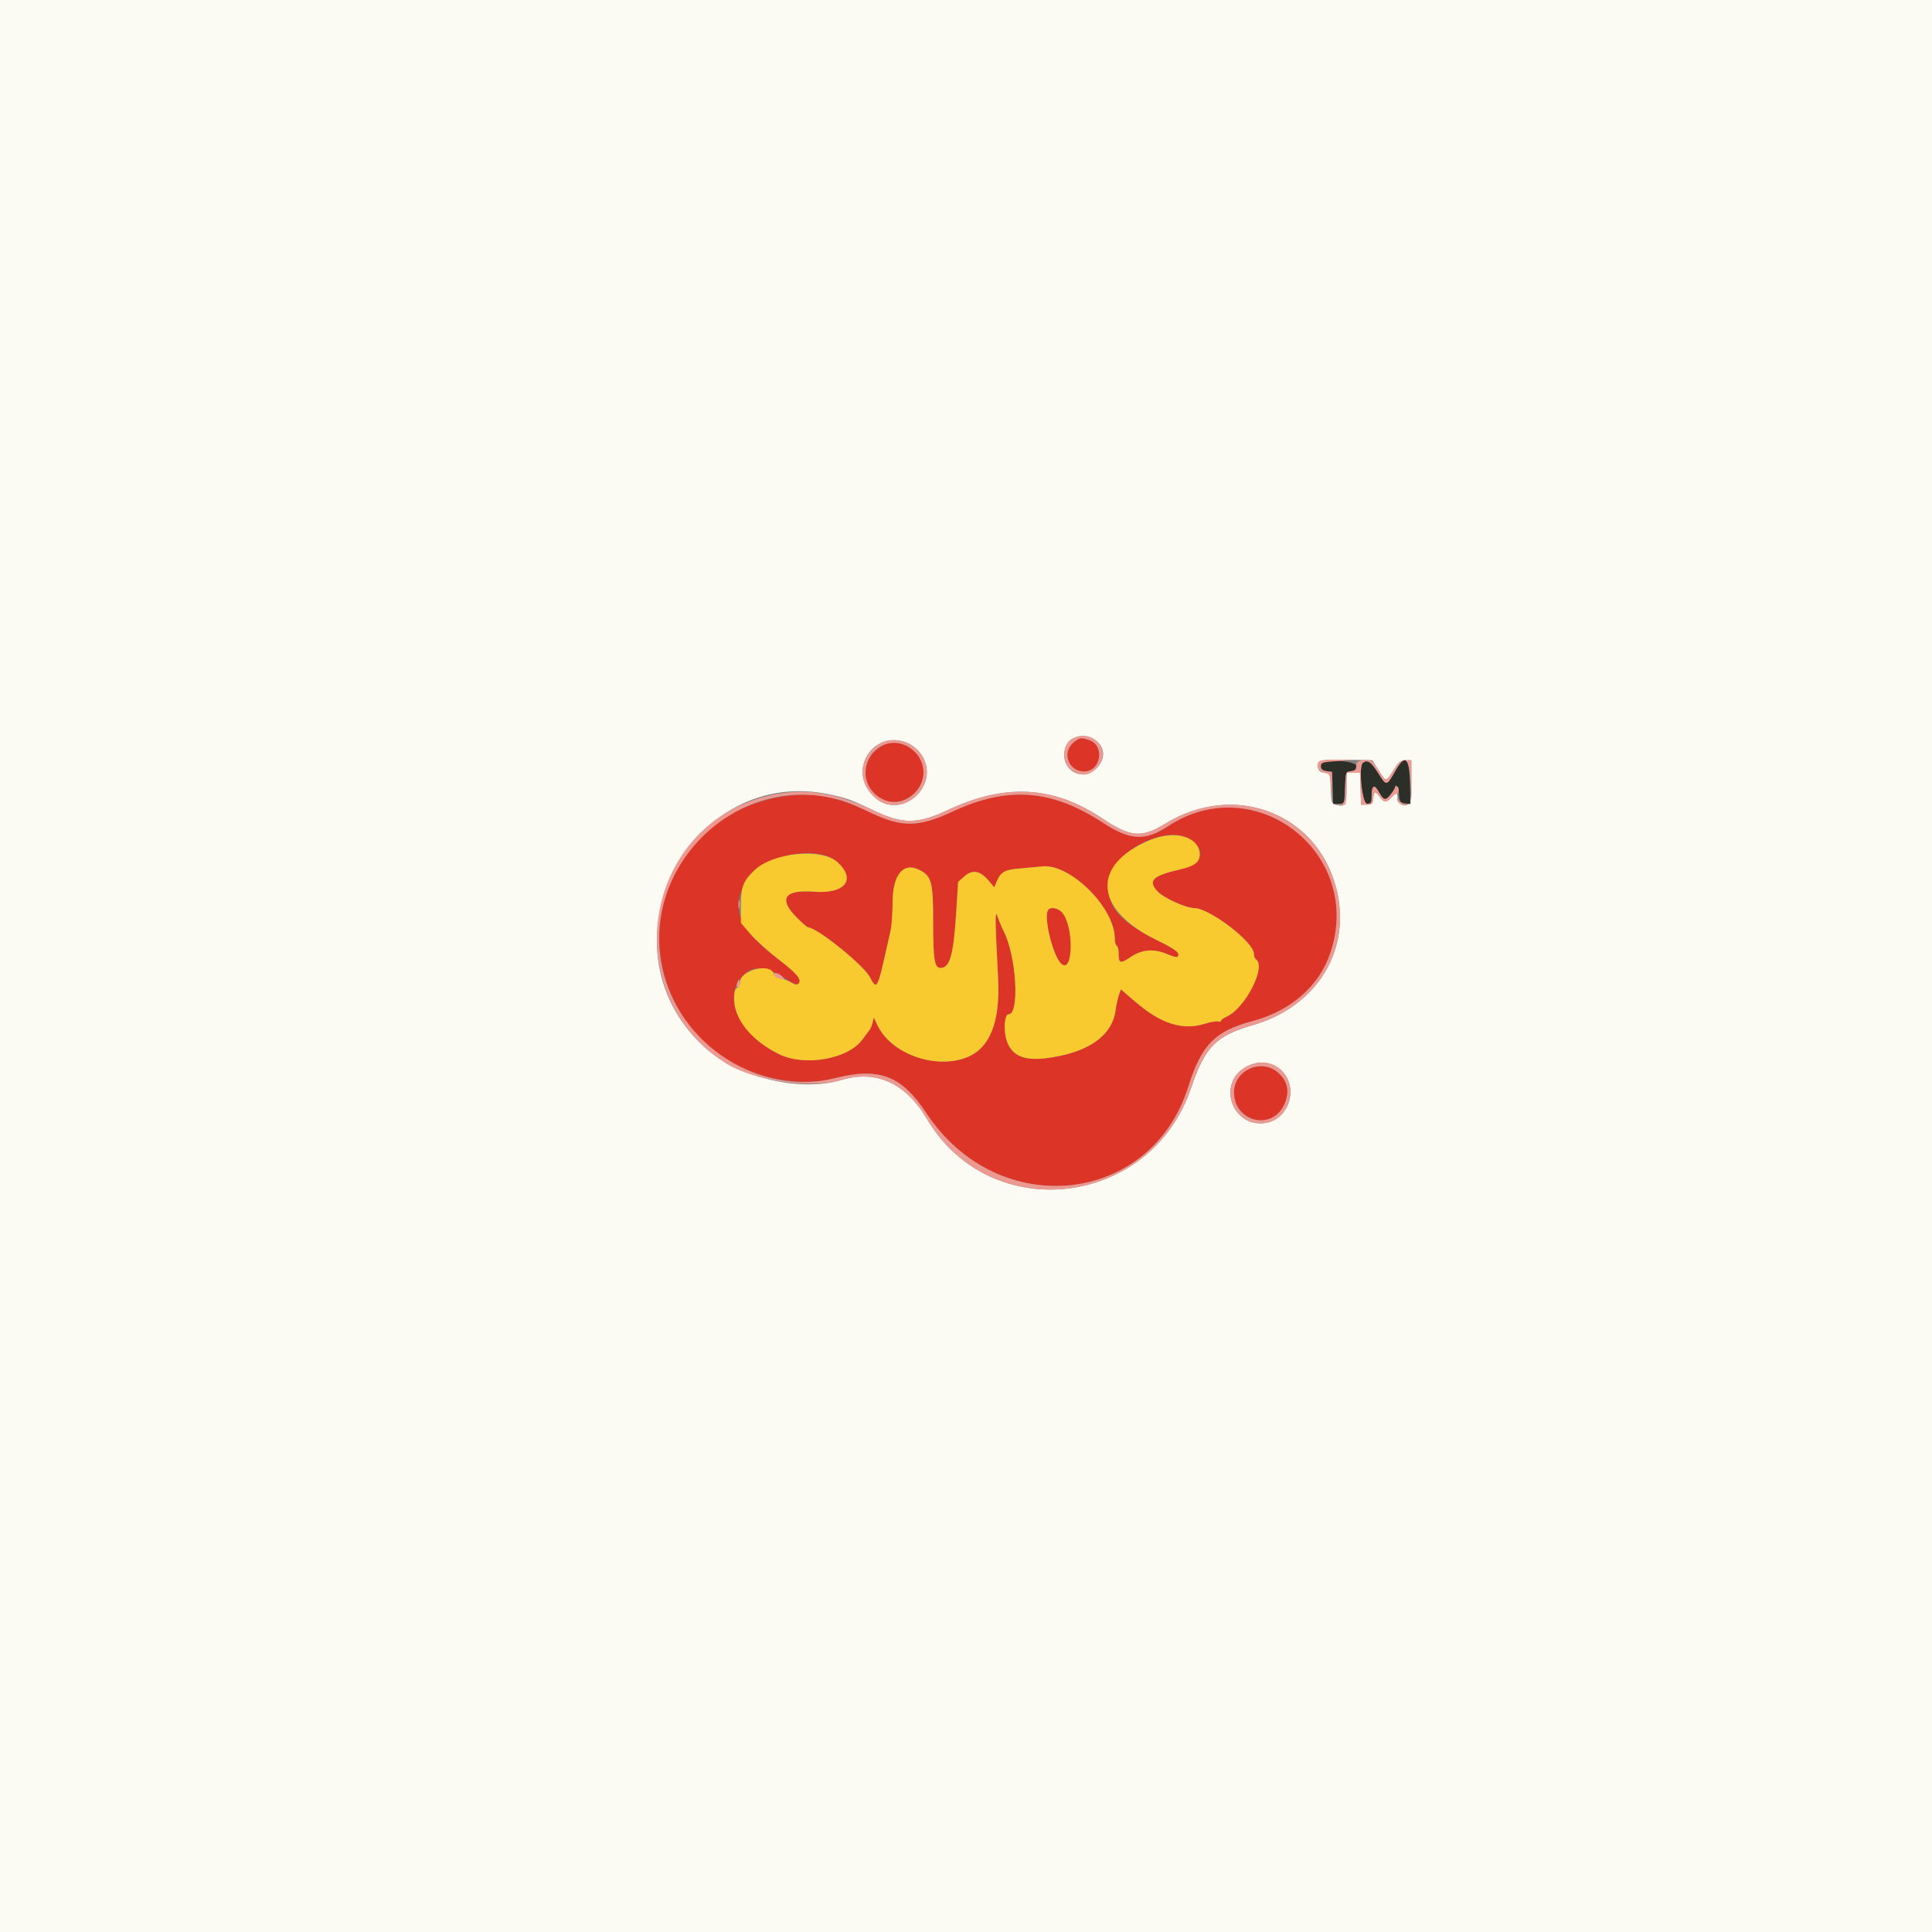 <svg id="svg" version="1.1" xmlns="http://www.w3.org/2000/svg" xmlns:xlink="http://www.w3.org/1999/xlink" width="400" height="400" viewBox="0, 0, 400,400"><rect x="0" y="0" width="400" height="400" fill="#808080" stroke="none"/><g id="svgg"><path id="path0" d="M222.287 153.702 C 219.748 155.751,221.179 159.733,224.455 159.733 C 227.923 159.733,228.825 154.384,225.549 153.242 C 223.814 152.637,223.562 152.673,222.287 153.702 M183.001 154.211 C 178.212 156.785,177.814 162.489,182.232 165.220 C 187.112 168.236,193.260 162.344,190.600 157.201 C 189.180 154.454,185.351 152.947,183.001 154.211 M163.000 164.773 C 139.185 167.827,128.401 194.516,143.418 213.237 C 150.030 221.481,162.658 225.789,172.755 223.245 C 182.035 220.908,186.631 222.655,191.812 230.493 C 206.608 252.875,238.265 249.667,246.021 225.000 C 248.736 216.363,251.548 213.472,259.200 211.448 C 267.266 209.315,273.163 204.152,275.474 197.200 C 282.327 176.581,259.902 159.177,241.800 171.066 C 237.066 174.175,233.989 174.009,228.364 170.342 C 217.663 163.364,208.609 162.705,197.116 168.066 C 190.226 171.280,186.745 171.329,180.362 168.301 C 173.334 164.968,168.748 164.036,163.000 164.773 M245.720 173.443 C 249.922 175.555,249.253 178.871,244.400 179.984 C 238.610 181.313,237.570 182.321,239.669 184.571 C 240.912 185.903,245.515 188.000,247.195 188.000 C 250.377 188.000,259.600 195.022,259.600 197.445 C 259.600 197.944,259.780 198.464,260.000 198.600 C 262.286 200.013,257.823 208.772,253.942 210.490 C 253.314 210.768,252.800 211.151,252.800 211.340 C 252.800 211.530,252.549 211.589,252.242 211.472 C 251.936 211.354,250.631 211.583,249.342 211.981 C 244.820 213.377,240.354 211.959,235.133 207.470 L 232.067 204.833 231.643 206.049 C 231.410 206.718,231.103 208.138,230.962 209.206 C 230.342 213.873,226.341 217.148,219.482 218.602 C 212.720 220.035,209.495 219.057,208.363 215.230 C 207.726 213.079,207.996 210.000,208.820 210.000 C 211.149 210.000,210.434 197.894,207.805 192.810 C 207.423 192.071,206.866 190.732,206.567 189.834 C 205.974 188.054,205.985 189.775,206.645 202.535 C 207.116 211.636,204.947 217.064,200.092 218.940 C 193.574 221.458,184.440 218.146,181.670 212.260 L 180.920 210.667 180.644 211.768 C 180.492 212.373,180.188 213.078,179.970 213.334 C 179.751 213.590,179.136 214.410,178.603 215.155 C 175.638 219.300,166.545 220.894,161.192 218.206 C 152.861 214.023,149.484 206.529,153.862 201.940 C 155.946 199.755,158.857 200.068,163.131 202.937 C 164.310 203.728,164.992 203.968,165.271 203.689 C 166.093 202.867,165.081 201.591,161.374 198.780 C 153.135 192.533,151.421 188.750,154.153 182.843 C 156.704 177.329,169.009 174.540,173.367 178.489 C 177.356 182.104,174.970 185.118,168.518 184.616 C 162.428 184.143,161.107 186.061,164.886 189.887 C 166.034 191.049,167.115 192.000,167.290 192.000 C 169.095 192.000,178.743 199.749,180.084 202.275 C 181.157 204.299,181.365 204.370,181.913 202.900 C 182.297 201.872,182.522 200.975,183.547 196.400 C 183.769 195.410,184.142 193.755,184.375 192.723 C 184.609 191.690,184.800 189.062,184.800 186.882 C 184.800 181.172,186.949 178.474,190.238 180.056 C 192.875 181.324,193.200 182.507,193.200 190.833 C 193.200 198.687,193.474 200.400,194.728 200.400 C 196.672 200.400,197.418 197.738,197.978 188.800 L 198.366 182.600 199.634 181.460 C 201.293 179.969,202.907 180.230,204.626 182.268 L 205.853 183.721 206.363 182.490 C 207.151 180.586,207.985 180.089,210.800 179.842 C 212.230 179.717,214.496 179.506,215.836 179.375 C 221.619 178.807,230.800 187.951,230.800 194.279 C 230.800 194.980,230.980 195.664,231.200 195.800 C 231.420 195.936,231.600 196.562,231.600 197.191 C 231.600 199.507,231.890 199.620,234.066 198.156 C 236.466 196.541,238.896 196.355,241.730 197.570 C 242.718 197.994,243.633 198.234,243.763 198.103 C 244.491 197.376,243.546 196.615,239.406 194.594 C 230.891 190.438,228.152 186.372,230.106 180.789 C 231.917 175.614,241.276 171.211,245.720 173.443 M216.980 188.433 C 216.019 189.988,218.074 198.177,219.779 199.585 C 222.251 201.627,222.341 191.626,219.875 188.900 C 219.019 187.954,217.434 187.698,216.980 188.433 M258.122 221.582 C 254.582 223.741,254.533 228.658,258.028 230.971 C 263.782 234.779,269.776 226.598,264.576 222.033 C 262.856 220.523,260.168 220.335,258.122 221.582 " stroke="none" fill="#dd3428" fill-rule="evenodd"></path><path id="path1" d="M0.000 200.000 L 0.000 400.000 200.000 400.000 L 400.000 400.000 400.000 200.000 L 400.000 0.000 200.000 0.000 L 0.000 0.000 0.000 200.000 M226.126 152.847 C 228.740 154.183,229.146 156.934,227.040 159.040 C 223.888 162.192,219.161 159.078,220.603 154.800 C 221.321 152.668,223.956 151.737,226.126 152.847 M187.892 153.819 C 188.721 154.159,189.887 155.077,190.482 155.859 C 195.367 162.283,186.456 170.456,180.768 164.768 C 175.389 159.389,180.884 150.944,187.892 153.819 M285.502 159.586 C 287.067 162.032,286.820 162.089,288.933 158.800 C 289.628 157.718,290.101 157.400,291.016 157.400 L 292.200 157.400 292.200 161.756 C 292.200 165.470,292.097 166.178,291.500 166.554 C 290.615 167.112,289.418 166.441,289.359 165.354 C 289.282 163.919,289.196 163.888,288.219 164.942 C 287.004 166.253,286.663 166.260,285.671 165.000 C 284.648 163.699,284.476 163.737,284.325 165.300 C 284.214 166.450,284.061 166.600,283.000 166.600 L 281.800 166.600 281.684 163.300 L 281.568 160.000 280.184 160.000 L 278.800 160.000 278.800 163.213 C 278.800 166.690,278.526 167.119,276.616 166.640 C 275.692 166.408,275.627 166.208,275.517 163.299 C 275.400 160.207,275.400 160.206,274.200 160.000 C 273.315 159.849,272.965 159.545,272.865 158.843 C 272.657 157.378,273.399 157.189,278.949 157.294 L 284.097 157.390 285.502 159.586 M172.400 164.612 C 175.561 165.343,176.362 165.645,181.200 167.941 C 186.933 170.661,190.057 170.616,196.200 167.728 C 208.088 162.138,218.123 162.675,228.200 169.439 C 234.022 173.348,236.375 173.548,241.238 170.550 C 255.380 161.830,272.473 168.180,276.597 183.686 C 279.991 196.447,272.808 208.370,259.400 212.232 C 251.758 214.433,249.451 216.775,246.618 225.202 C 238.289 249.985,205.071 253.913,191.920 231.670 C 187.521 224.229,181.398 221.441,174.200 223.600 C 165.488 226.214,152.501 223.017,145.598 216.559 C 123.348 195.747,142.925 157.804,172.400 164.612 M264.233 220.820 C 269.505 224.079,267.203 232.520,261.026 232.580 C 254.876 232.640,252.366 224.433,257.532 221.157 C 259.780 219.731,262.268 219.606,264.233 220.820 " stroke="none" fill="#fbfbf3" fill-rule="evenodd"></path><path id="path2" d="M237.939 173.991 C 225.857 179.110,226.511 188.301,239.406 194.594 C 243.546 196.615,244.491 197.376,243.763 198.103 C 243.633 198.234,242.718 197.994,241.730 197.570 C 238.896 196.355,236.466 196.541,234.066 198.156 C 231.890 199.620,231.600 199.507,231.600 197.191 C 231.600 196.562,231.420 195.936,231.200 195.800 C 230.980 195.664,230.800 194.980,230.800 194.279 C 230.800 187.951,221.619 178.807,215.836 179.375 C 214.496 179.506,212.230 179.717,210.800 179.842 C 207.985 180.089,207.151 180.586,206.363 182.490 L 205.853 183.721 204.626 182.268 C 202.907 180.230,201.293 179.969,199.634 181.460 L 198.366 182.600 197.978 188.800 C 197.418 197.738,196.672 200.400,194.728 200.400 C 193.474 200.400,193.200 198.687,193.200 190.833 C 193.200 182.507,192.875 181.324,190.238 180.056 C 186.949 178.474,184.800 181.172,184.800 186.882 C 184.800 189.062,184.609 191.690,184.375 192.723 C 184.142 193.755,183.769 195.410,183.547 196.400 C 181.652 204.859,181.548 205.035,180.084 202.275 C 178.743 199.749,169.095 192.000,167.290 192.000 C 167.115 192.000,166.034 191.049,164.886 189.887 C 161.107 186.061,162.428 184.143,168.518 184.616 C 174.970 185.118,177.356 182.104,173.367 178.489 C 170.076 175.507,160.022 176.506,156.163 180.199 C 153.857 182.406,153.400 183.605,153.400 187.457 L 153.400 191.113 155.440 193.451 C 156.563 194.736,159.169 197.083,161.232 198.666 C 165.052 201.597,166.092 202.868,165.310 203.650 C 165.011 203.949,164.607 203.898,163.943 203.477 C 163.424 203.148,162.423 202.758,161.718 202.611 C 160.989 202.460,160.336 202.029,160.204 201.612 C 159.454 199.250,153.200 200.871,153.200 203.427 C 153.200 203.915,152.930 204.418,152.600 204.545 C 152.176 204.707,152.000 205.368,152.000 206.795 C 152.000 211.019,155.479 215.338,161.192 218.206 C 166.545 220.894,175.638 219.300,178.603 215.155 C 179.136 214.410,179.751 213.590,179.970 213.334 C 180.188 213.078,180.492 212.373,180.644 211.768 L 180.920 210.667 181.670 212.260 C 184.440 218.146,193.574 221.458,200.092 218.940 C 204.947 217.064,207.116 211.636,206.645 202.535 C 205.985 189.775,205.974 188.054,206.567 189.834 C 206.866 190.732,207.423 192.071,207.805 192.810 C 210.434 197.894,211.149 210.000,208.820 210.000 C 207.996 210.000,207.726 213.079,208.363 215.230 C 209.495 219.057,212.720 220.035,219.482 218.602 C 226.341 217.148,230.342 213.873,230.962 209.206 C 231.103 208.138,231.410 206.718,231.643 206.049 L 232.067 204.833 235.133 207.470 C 240.354 211.959,244.820 213.377,249.342 211.981 C 250.631 211.583,251.936 211.354,252.242 211.472 C 252.549 211.589,252.800 211.530,252.800 211.340 C 252.800 211.151,253.314 210.768,253.942 210.490 C 257.823 208.772,262.286 200.013,260.000 198.600 C 259.780 198.464,259.600 197.944,259.600 197.445 C 259.600 195.022,250.377 188.000,247.195 188.000 C 245.515 188.000,240.912 185.903,239.669 184.571 C 237.570 182.321,238.610 181.313,244.400 179.984 C 247.304 179.318,248.374 178.515,248.379 177.000 C 248.390 173.206,243.272 171.731,237.939 173.991 M219.875 188.900 C 222.341 191.626,222.251 201.627,219.779 199.585 C 218.074 198.177,216.019 189.988,216.980 188.433 C 217.434 187.698,219.019 187.954,219.875 188.900 " stroke="none" fill="#f9ca30" fill-rule="evenodd"></path><path id="path3" d="M273.422 157.964 C 272.991 158.661,273.675 159.554,274.734 159.677 C 275.782 159.798,275.802 159.857,275.916 163.100 L 276.032 166.400 277.200 166.400 L 278.368 166.400 278.484 163.100 C 278.599 159.830,278.610 159.799,279.700 159.673 C 280.564 159.574,280.800 159.338,280.800 158.573 C 280.800 157.554,274.022 156.994,273.422 157.964 M282.194 157.906 C 281.213 158.616,281.986 166.400,283.037 166.400 C 283.914 166.400,284.000 166.237,284.000 164.567 C 284.000 162.646,284.546 162.344,285.371 163.807 C 286.451 165.720,286.842 165.842,287.851 164.581 C 288.371 163.932,288.797 163.265,288.798 163.100 C 288.806 161.917,289.579 163.148,289.677 164.500 C 289.787 166.027,289.913 166.213,290.914 166.328 L 292.028 166.456 291.914 162.128 C 291.770 156.642,290.911 155.998,288.780 159.775 C 287.086 162.775,287.039 162.778,285.313 160.016 C 283.887 157.735,283.134 157.226,282.194 157.906 " stroke="none" fill="#2c2e28" fill-rule="evenodd"></path><path id="path4" d="M222.037 152.906 C 219.751 154.079,219.799 158.201,222.115 159.614 C 224.045 160.790,225.454 160.626,227.040 159.040 C 230.447 155.633,226.398 150.668,222.037 152.906 M225.549 153.242 C 228.825 154.384,227.923 159.733,224.455 159.733 C 221.179 159.733,219.748 155.751,222.287 153.702 C 223.562 152.673,223.814 152.637,225.549 153.242 M182.165 153.956 C 177.976 156.510,177.351 161.351,180.768 164.768 C 186.456 170.456,195.367 162.283,190.482 155.859 C 188.569 153.344,184.642 152.446,182.165 153.956 M188.687 155.039 C 192.595 158.020,191.797 163.715,187.200 165.648 C 183.552 167.182,179.200 164.127,179.200 160.033 C 179.200 154.893,184.700 151.998,188.687 155.039 M273.265 157.551 C 272.272 158.181,272.881 159.774,274.200 160.000 C 275.391 160.203,275.402 160.228,275.636 163.402 L 275.871 166.600 275.836 163.200 L 275.800 159.800 274.700 159.673 C 274.095 159.604,273.573 159.379,273.540 159.173 C 273.329 157.863,273.475 157.795,277.000 157.576 L 280.600 157.351 277.200 157.282 C 275.330 157.244,273.559 157.365,273.265 157.551 M281.700 157.482 C 281.069 157.604,280.800 157.939,280.800 158.601 C 280.800 159.335,280.554 159.575,279.700 159.673 C 278.611 159.799,278.599 159.832,278.484 163.075 C 278.371 166.289,278.348 166.353,277.284 166.533 C 276.283 166.702,276.292 166.711,277.400 166.658 L 278.600 166.600 278.716 163.300 L 278.832 160.000 280.200 160.000 L 281.568 160.000 281.684 163.300 L 281.800 166.600 283.000 166.600 C 284.061 166.600,284.214 166.450,284.325 165.300 C 284.476 163.737,284.648 163.699,285.671 165.000 C 286.639 166.229,286.957 166.243,288.100 165.100 C 288.595 164.605,289.135 164.245,289.300 164.300 C 289.465 164.355,289.600 164.040,289.600 163.600 C 289.600 163.160,289.420 162.800,289.200 162.800 C 288.980 162.800,288.799 162.935,288.798 163.100 C 288.797 163.265,288.371 163.932,287.851 164.581 C 286.842 165.842,286.451 165.720,285.371 163.807 C 284.546 162.344,284.000 162.646,284.000 164.567 C 284.000 166.237,283.914 166.400,283.037 166.400 C 281.986 166.400,281.213 158.616,282.194 157.906 C 283.134 157.226,283.887 157.735,285.313 160.016 C 287.039 162.778,287.086 162.775,288.780 159.775 C 290.874 156.063,291.738 156.654,292.029 162.000 L 292.258 166.200 292.229 161.800 L 292.200 157.400 291.016 157.400 C 290.101 157.400,289.628 157.718,288.933 158.800 C 286.817 162.093,287.073 162.042,285.441 159.491 C 283.988 157.219,283.744 157.089,281.700 157.482 M159.800 164.586 C 133.413 170.165,127.244 205.261,150.059 220.007 C 155.860 223.756,167.770 225.529,174.200 223.600 C 181.398 221.441,187.521 224.229,191.920 231.670 C 205.071 253.913,238.289 249.985,246.618 225.202 C 249.451 216.775,251.758 214.433,259.400 212.232 C 272.808 208.370,279.991 196.447,276.597 183.686 C 272.473 168.180,255.380 161.830,241.238 170.550 C 236.375 173.548,234.022 173.348,228.200 169.439 C 218.123 162.675,208.088 162.138,196.200 167.728 C 190.057 170.616,186.933 170.661,181.200 167.941 C 173.014 164.057,166.862 163.093,159.800 164.586 M172.400 165.255 C 174.958 165.844,176.112 166.285,180.362 168.301 C 186.745 171.329,190.226 171.280,197.116 168.066 C 208.609 162.705,217.663 163.364,228.364 170.342 C 233.989 174.009,237.066 174.175,241.800 171.066 C 259.902 159.177,282.327 176.581,275.474 197.200 C 273.163 204.152,267.266 209.315,259.200 211.448 C 251.548 213.472,248.736 216.363,246.021 225.000 C 238.265 249.667,206.608 252.875,191.812 230.493 C 186.631 222.655,182.035 220.908,172.755 223.245 C 158.016 226.958,141.749 217.183,137.524 202.075 C 131.619 180.962,151.133 160.360,172.400 165.255 M289.212 165.451 C 289.193 166.163,290.291 166.884,291.081 166.679 C 291.657 166.530,291.626 166.484,290.920 166.446 C 290.436 166.421,289.856 166.085,289.632 165.700 C 289.408 165.315,289.219 165.203,289.212 165.451 M152.893 187.200 C 152.893 187.970,152.975 188.285,153.076 187.900 C 153.176 187.515,153.176 186.885,153.076 186.500 C 152.975 186.115,152.893 186.430,152.893 187.200 M160.273 201.845 C 160.390 202.150,160.632 202.400,160.810 202.400 C 160.989 202.400,161.464 202.524,161.867 202.675 C 162.494 202.910,162.526 202.859,162.087 202.318 C 161.395 201.466,159.986 201.099,160.273 201.845 M152.679 203.357 C 152.515 203.774,152.475 204.209,152.591 204.324 C 152.955 204.689,153.276 204.091,153.124 203.331 C 152.983 202.635,152.962 202.636,152.679 203.357 M257.532 221.157 C 252.366 224.433,254.876 232.640,261.026 232.580 C 263.550 232.556,265.387 231.354,266.438 229.040 C 269.221 222.912,263.187 217.571,257.532 221.157 M264.576 222.033 C 266.529 223.747,267.000 225.638,266.102 228.152 C 263.886 234.355,255.235 232.501,255.499 225.879 C 255.675 221.464,261.242 219.105,264.576 222.033 " stroke="none" fill="#ec9992" fill-rule="evenodd"></path></g></svg>
